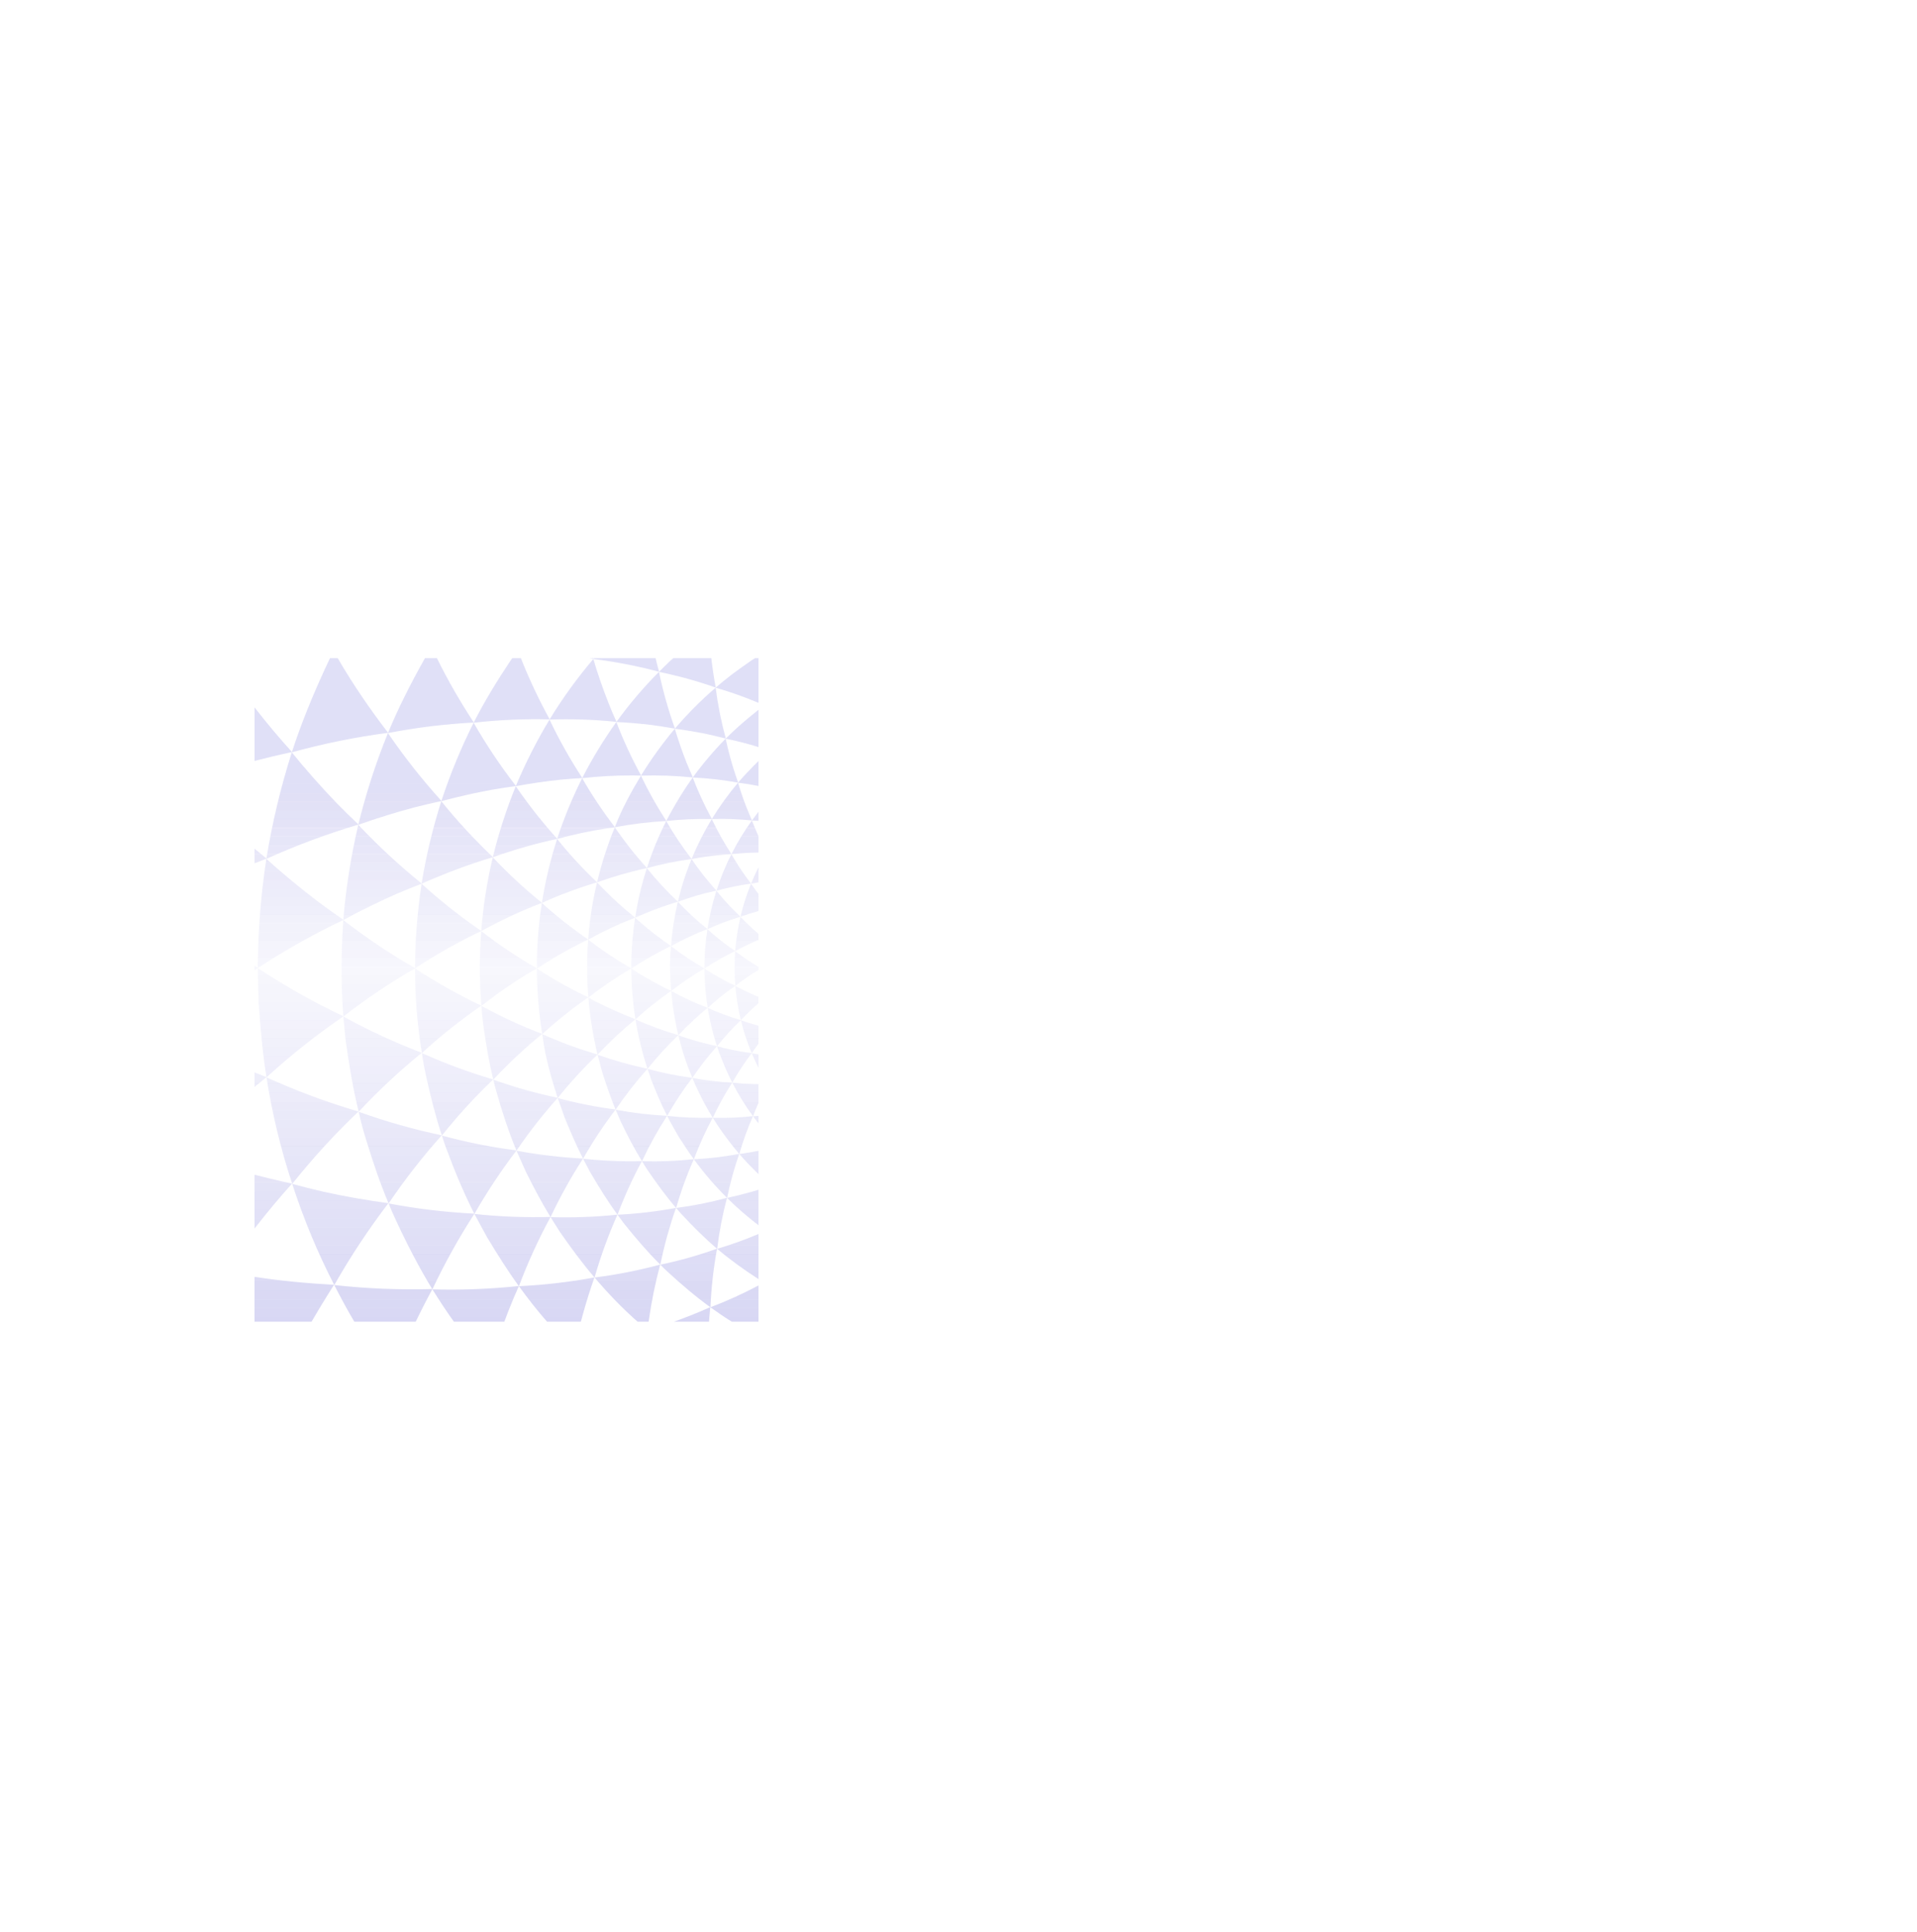 <?xml version="1.0" encoding="utf-8"?>
<!-- Generator: Adobe Illustrator 17.0.2, SVG Export Plug-In . SVG Version: 6.00 Build 0)  -->
<!DOCTYPE svg PUBLIC "-//W3C//DTD SVG 1.1//EN" "http://www.w3.org/Graphics/SVG/1.1/DTD/svg11.dtd">
<svg version="1.1" id="Layer_3_copy_2" xmlns="http://www.w3.org/2000/svg" xmlns:xlink="http://www.w3.org/1999/xlink" x="0px"
	 y="0px" width="598.47px" height="603.076px" viewBox="0 0 598.47 603.076" enable-background="new 0 0 598.47 603.076"
	 xml:space="preserve">
<g>
	<g>
		<defs>
			<path id="SVGID_1_" d="M214.311,237.976c0.639,1.574,1.307,3.136,2.005,4.685c-5.385-0.552-10.806-0.739-16.219-0.561
				c3.16-5.134,6.696-10.031,10.574-14.646C211.736,231.011,212.957,234.52,214.311,237.976
				C214.662,238.854,213.97,237.107,214.311,237.976z M224.432,266.898c1.305-0.133,2.613-0.231,3.923-0.295
				c-2.298-3.506-4.351-7.167-6.144-10.959c-2.428,3.994-4.541,8.177-6.315,12.5C218.721,267.594,221.57,267.192,224.432,266.898
				C225.153,266.823,223.711,266.972,224.432,266.898z M220.84,289.982c-3.262-2.618-6.343-5.461-9.215-8.501
				c-1.086,4.543-1.801,9.176-2.136,13.835C213.147,293.284,216.94,291.502,220.84,289.982z M183.628,293.283
				c-0.471,6.01-0.452,12.061,0.057,18.068c4.255-3.326,8.733-6.361,13.4-9.082C192.4,299.586,187.901,296.581,183.628,293.283z
				 M197.703,265.984c-2.014-2.521-3.937-5.111-5.769-7.77c-2.293,5.581-4.147,11.337-5.54,17.207
				c5.078-1.849,10.289-3.344,15.575-4.469C200.508,269.329,199.095,267.667,197.703,265.984
				C197.397,265.597,198.022,266.37,197.703,265.984z M210,313.72c0.488,3.163,1.019,6.294,1.775,9.407
				c2.856-3.062,5.924-5.929,9.174-8.569c-3.919-1.491-7.737-3.245-11.423-5.245C209.676,310.783,209.834,312.252,210,313.72
				C210.125,314.531,209.898,312.906,210,313.72z M188.034,334.713c1.258,3.935,2.564,7.82,4.153,11.637
				c3.026-4.478,6.362-8.749,9.974-12.769c-5.296-1.114-10.517-2.582-15.618-4.392C187.031,331.033,187.528,332.874,188.034,334.713
				C188.356,335.722,187.74,333.695,188.034,334.713z M235.36,277.087c-0.534-0.748-0.885-1.261-0.885-1.261
				c-1.379,3.346-2.485,6.805-3.303,10.331c1.849-0.676,3.726-1.283,5.627-1.798v-5.344
				C236.299,278.388,235.819,277.745,235.36,277.087C234.826,276.339,235.627,277.461,235.36,277.087z M233.223,207.107
				c-3.405,2.327-6.688,4.827-9.804,7.532c4.556,1.303,9.01,2.9,13.38,4.733v-13.956h-1.088
				C234.863,205.951,234.034,206.515,233.223,207.107C232.786,207.406,234.099,206.509,233.223,207.107z M235.153,239.155
				c-1.636,1.668-3.23,3.367-4.75,5.141c2.148,0.256,4.28,0.598,6.396,1.026v-7.806
				C236.241,238.053,235.692,238.599,235.153,239.155C234.54,239.78,235.461,238.844,235.153,239.155z M231.34,360.121
				c-0.343,0.044-0.539,0.069-0.539,0.069c1.905,2.193,3.925,4.262,5.998,6.296v-7.294
				C234.987,359.549,233.168,359.859,231.34,360.121C230.997,360.165,231.684,360.075,231.34,360.121z M201.912,364.835
				c2.875,4.217,5.831,8.324,9.165,12.199c1.488-5.194,3.333-10.28,5.521-15.222c-5.368,0.579-10.777,0.786-16.173,0.619
				C200.916,363.235,201.412,364.036,201.912,364.835C202.39,365.536,201.453,364.122,201.912,364.835z M235.978,319.909
				c-1.576-0.439-3.136-0.93-4.675-1.486c0.844,3.521,1.979,6.972,3.388,10.307c0.681-1.004,1.384-1.992,2.108-2.966v-5.631
				C236.528,320.061,236.253,319.986,235.978,319.909C235.39,319.745,236.253,319.986,235.978,319.909z M229.424,298.567
				c-0.14,3.054-0.116,6.102,0.142,9.15c2.304-1.801,4.719-3.473,7.233-4.969v-0.961c-2.526-1.491-4.959-3.129-7.288-4.914
				C229.511,296.873,229.476,297.551,229.424,298.567C229.401,299.075,229.476,297.551,229.424,298.567z M79.459,334.713v4.559
				c2.263-1.882,3.76-3.077,3.76-3.077S81.756,335.637,79.459,334.713z M79.459,264.884v4.595c2.312-0.929,3.785-1.49,3.785-1.49
				S81.736,266.782,79.459,264.884z M217.949,340.477c1.37,2.887,2.887,5.701,4.582,8.412c1.765-3.796,3.791-7.466,6.061-10.984
				c-4.178-0.204-8.343-0.698-12.453-1.477C216.688,337.807,217.314,339.136,217.949,340.477
				C218.125,340.848,217.597,339.734,217.949,340.477z M104.284,401.01c-8.299-0.443-16.61-1.209-24.825-2.488v14.252h17.664
				C100.836,406.349,104.284,401.01,104.284,401.01z M129.588,251.951c2.742-0.695,5.496-1.34,8.262-1.935
				c-6.055-6.677-11.653-13.771-16.74-21.213c-3.783,9.302-6.878,18.876-9.257,28.633
				C117.693,255.368,123.605,253.539,129.588,251.951C131.128,251.56,128.05,252.341,129.588,251.951z M236.799,385.147
				c-4.204,1.796-8.523,3.337-12.906,4.634c4.086,3.451,8.41,6.563,12.906,9.455V385.147z M158.715,409.19
				c1.027-2.628,2.12-5.227,3.281-7.799c-8.966,0.947-17.994,1.295-27.008,1.04c2.188,3.513,4.469,6.979,6.88,10.342h15.491
				C157.815,411.543,158.273,410.329,158.715,409.19C159.276,407.74,158.273,410.329,158.715,409.19z M202.582,411.922
				c0.827-5.809,2.003-11.549,3.527-17.22c-6.728,1.817-13.583,3.168-20.496,4.039c4.221,4.975,8.796,9.737,13.712,14.032h3.135
				C202.498,412.505,202.538,412.224,202.582,411.922C202.874,409.951,202.538,412.224,202.582,411.922z M114.444,356.215
				c2.019,6.58,4.203,13.06,6.875,19.405c5.041-7.452,10.585-14.557,16.588-21.263c-8.801-1.853-17.473-4.31-25.936-7.35
				C112.656,350.114,113.481,353.183,114.444,356.215C114.962,357.903,113.948,354.52,114.444,356.215z M106.896,291.864
				c-0.394,8.488-0.387,16.939,0.309,25.412c7.102-5.533,14.597-10.573,22.399-15.064c-7.815-4.491-15.311-9.519-22.434-15.05
				C107.17,287.162,107.06,289.043,106.896,291.864C106.83,293.275,107.06,289.043,106.896,291.864z M185.234,205.691
				c6.921,0.854,13.777,2.184,20.517,3.981c-0.39-1.411-0.746-2.831-1.08-4.257h-19.196
				C185.323,205.588,185.234,205.691,185.234,205.691z M175.252,243.331c2.182-0.201,4.368-0.363,6.556-0.485
				c-3.828-5.84-7.257-11.945-10.253-18.253c-4.017,6.663-7.541,13.617-10.539,20.797
				C165.736,244.511,170.481,243.825,175.252,243.331C176.478,243.218,174.028,243.444,175.252,243.331z M153.848,267.575
				c-1.803,7.576-3.009,15.288-3.606,23.051c6.103-3.378,12.446-6.331,18.96-8.827C163.762,277.419,158.632,272.667,153.848,267.575
				z M151.086,321.3c0.752,5.279,1.641,10.502,2.921,15.68c4.757-5.095,9.857-9.864,15.26-14.272
				c-6.512-2.479-12.853-5.406-18.963-8.753C150.454,316.415,150.715,318.864,151.086,321.3
				C151.279,322.654,150.911,319.943,151.086,321.3z M164.246,365.891c2.395,4.764,4.84,9.455,7.633,14.003
				c2.958-6.317,6.353-12.433,10.151-18.284c-6.976-0.357-13.927-1.18-20.795-2.461
				C162.228,361.401,163.232,363.648,164.246,365.891C164.86,367.113,163.668,364.652,164.246,365.891z M185.933,312.558
				c-1.348-0.709-2.249-1.206-2.249-1.206c0.495,6.008,1.45,11.975,2.857,17.838c3.703-3.948,7.669-7.648,11.863-11.067
				C194.146,316.503,189.989,314.637,185.933,312.558C184.585,311.849,187.311,313.264,185.933,312.558z M203.348,337.11
				c1.495,3.803,3.058,7.549,4.929,11.184c2.34-4.135,4.964-8.109,7.849-11.886c-4.715-0.614-9.384-1.547-13.972-2.792
				C202.544,334.783,202.942,335.948,203.348,337.11C203.504,337.508,203.198,336.71,203.348,337.11z M204.934,283.702
				c2.21-0.827,4.43-1.591,6.689-2.262c-3.463-3.262-6.696-6.758-9.677-10.463c-1.64,5.05-2.864,10.234-3.655,15.484
				C200.469,285.455,202.686,284.541,204.934,283.702C206.611,283.075,204.095,284.015,204.934,283.702z M209.438,295.916
				c-0.473,4.394-0.258,9.008,0.086,13.396c3.31-2.575,6.791-4.928,10.414-7.039c-3.637-2.075-7.132-4.402-10.449-6.957
				C209.489,295.316,209.471,295.535,209.438,295.916C209.397,296.298,209.471,295.535,209.438,295.916z M212.945,379.155
				c3.465,3.741,7.057,7.32,10.948,10.626c0.655-5.374,1.682-10.693,3.073-15.922c-5.213,1.426-10.529,2.487-15.89,3.174
				C211.676,377.761,212.299,378.468,212.945,379.155C213.522,379.777,212.368,378.533,212.945,379.155z M233.995,254.311
				c-1.39-3.259-2.588-6.62-3.592-10.014c-3.004,3.576-5.743,7.371-8.191,11.348c4.19-0.14,8.39,0.008,12.559,0.442
				C234.771,256.087,234.454,255.386,233.995,254.311C233.766,253.773,234.454,255.386,233.995,254.311z M184.253,365.87
				c2.67,4.548,5.416,9.01,8.532,13.269c2.152-5.742,4.7-11.337,7.618-16.731c-6.135,0.165-12.276-0.087-18.375-0.752
				C182.76,363.066,183.502,364.47,184.253,365.87C184.532,366.346,183.981,365.39,184.253,365.87z M163.915,264.344
				c3.325-0.959,6.68-1.801,10.068-2.504c-4.685-5.183-9.019-10.682-12.966-16.451c-2.93,7.208-5.327,14.626-7.169,22.185
				C157.166,266.385,160.525,265.319,163.915,264.344C165.166,263.984,161.413,265.064,163.915,264.344z M154.909,340.513
				c1.787,6.328,3.815,12.55,6.326,18.635c3.928-5.778,8.24-11.292,12.901-16.494c-6.828-1.425-13.561-3.324-20.128-5.674
				C154.273,338.167,154.573,339.344,154.909,340.513C155.206,341.566,154.607,339.462,154.909,340.513z M181.069,294.483
				c0.842-0.432,1.691-0.849,2.547-1.253c-5.07-3.463-9.896-7.271-14.441-11.396c-1.077,6.768-1.595,13.624-1.549,20.476
				C171.954,299.441,176.446,296.85,181.069,294.483C181.816,294.097,179.564,295.254,181.069,294.483z M192.008,258.025
				c-0.048,0.123-0.074,0.189-0.074,0.189c5.314-1.02,10.699-1.675,16.102-1.96c-2.961-4.532-5.614-9.263-7.939-14.154
				C197.06,247.145,194.109,252.505,192.008,258.025C191.96,258.149,192.055,257.901,192.008,258.025z M203.372,226.275
				c2.458,0.338,4.909,0.707,7.351,1.147c-2.077-5.778-3.751-11.705-5.005-17.715c-4.835,4.858-9.285,10.092-13.302,15.647
				C196.081,225.531,199.733,225.838,203.372,226.275C203.936,226.352,202.815,226.211,203.372,226.275z M229.231,268.132
				c-0.543-0.898-0.896-1.512-0.896-1.512c-1.865,3.667-3.427,7.487-4.665,11.409c3.545-0.993,7.161-1.74,10.809-2.234
				C232.573,273.345,230.824,270.791,229.231,268.132C228.688,267.233,229.777,269.032,229.231,268.132z M236.799,329.092
				c-0.706-0.102-1.408-0.223-2.108-0.362c0.642,1.542,1.331,3.074,2.108,4.554V329.092z M182.05,409.936
				c1.05-3.78,2.227-7.52,3.531-11.219c-7.789,1.443-15.669,2.356-23.579,2.734c2.822,3.903,5.812,7.706,8.991,11.323h10.282
				C181.525,411.837,181.783,410.887,182.05,409.936C182.859,407.061,181.783,410.887,182.05,409.936z M123.179,379.943
				c3.551,7.709,7.385,15.234,11.809,22.488c3.847-8.156,8.237-16.053,13.134-23.622c-8.991-0.445-17.958-1.513-26.803-3.19
				C121.896,377.079,122.516,378.52,123.179,379.943C123.769,381.226,122.582,378.663,123.179,379.943z M150.279,313.891
				c-7.16-3.396-14.078-7.281-20.701-11.628c-0.013,8.845,0.704,17.69,2.139,26.418
				C137.552,323.331,143.761,318.385,150.279,313.891z M101.801,208.006c-4.048,8.76-7.722,17.628-10.703,26.819
				c9.876-2.727,19.925-4.766,30.078-6.101c-5.725-7.418-11.033-15.207-15.742-23.309h-2.416
				C102.662,206.137,102.261,207.009,101.801,208.006C101.127,209.464,102.261,207.009,101.801,208.006z M221.456,411.184
				c0.16-1.935,0.294-3.205,0.294-3.205c-3.94,1.782-7.96,3.359-12.039,4.795h11.621
				C221.374,412.208,221.416,411.674,221.456,411.184C221.616,409.249,221.416,411.674,221.456,411.184z M79.459,302.751
				c0.702-0.408,1.113-0.643,1.113-0.643s-0.411-0.236-1.113-0.646V302.751z M159.286,206.347
				c-4.155,6.215-8.036,12.56-11.426,19.234c7.887-0.896,15.824-1.244,23.755-1.041c-3.379-6.174-6.432-12.571-8.997-19.125h-2.708
				C159.713,205.708,159.508,206.015,159.286,206.347C158.595,207.381,159.508,206.015,159.286,206.347z M236.799,291.486
				c-1.973-1.668-3.848-3.456-5.627-5.329c-0.827,3.523-1.382,7.107-1.661,10.716c2.365-1.307,4.794-2.479,7.288-3.514V291.486z
				 M87.67,338.212c-2.68-1.139-4.474-1.947-4.474-1.947c1.761,11.28,4.451,22.413,8.036,33.252
				c6.365-7.993,13.287-15.547,20.694-22.586C103.661,344.514,95.576,341.608,87.67,338.212
				C84.99,337.073,90.361,339.351,87.67,338.212z M229.405,358.503c0.838,1.013,1.396,1.688,1.396,1.688
				c1.15-4.033,2.577-7.981,4.273-11.815c-4.161,0.462-8.358,0.634-12.544,0.513C224.6,352.258,226.923,355.428,229.405,358.503
				C230.243,359.516,228.992,357.992,229.405,358.503z M236.622,221.677c-3.521,2.783-6.909,5.69-10.077,8.876
				c3.461,0.694,6.887,1.574,10.254,2.632v-11.648C236.737,221.587,236.687,221.626,236.622,221.677
				C236.036,222.14,236.687,221.626,236.622,221.677z M221.266,316.483c0.618,3.411,1.495,6.783,2.588,10.073
				c2.289-2.883,4.777-5.608,7.44-8.15c-3.535-1.039-6.996-2.316-10.357-3.822C220.938,314.584,221.069,315.344,221.266,316.483
				C221.318,316.767,221.069,315.344,221.266,316.483z M123.82,278.992c2.603-1.112,5.226-2.175,7.869-3.187
				c-7.015-5.667-13.645-11.807-19.836-18.369c-2.287,9.779-3.853,19.718-4.683,29.726
				C112.602,284.207,118.163,281.49,123.82,278.992C125.266,278.367,122.398,279.62,123.82,278.992z M189.169,258.605
				c1.698-0.255,2.818-0.399,2.818-0.399c-3.755-4.87-7.18-9.994-10.247-15.327c-3.067,6.124-5.68,12.469-7.816,18.975
				C178.936,260.484,184.032,259.387,189.169,258.605C190.867,258.35,188.323,258.734,189.169,258.605z M188.188,277.273
				c-1.08-1.096-1.794-1.852-1.794-1.852c-1.41,5.865-2.336,11.846-2.767,17.862c4.718-2.624,9.62-4.921,14.655-6.869
				C194.732,283.57,191.367,280.523,188.188,277.273C187.108,276.177,189.274,278.371,188.188,277.273z M205.547,307.282
				c-2.885-1.535-5.712-3.177-8.449-4.962c0.021,5.306,0.45,10.608,1.281,15.849c3.521-3.21,7.255-6.184,11.171-8.897
				C208.199,308.643,206.865,307.98,205.547,307.282C204.82,306.895,206.272,307.669,205.547,307.282z M189.911,219.279
				c-1.751-4.461-3.334-8.987-4.677-13.588c-5.045,5.931-9.621,12.254-13.678,18.902c6.983-0.244,13.971-0.004,20.917,0.719
				C191.565,223.324,190.711,221.313,189.911,219.279C189.469,218.154,190.351,220.403,189.911,219.279z M169.426,323.643
				c0.821,6.428,2.701,12.935,4.686,19.077c3.844-4.8,8.007-9.342,12.455-13.588c-5.893-1.72-11.672-3.849-17.273-6.362
				C169.294,322.77,169.342,323.088,169.426,323.643C169.497,324.201,169.342,323.088,169.426,323.643z M220.221,229.016
				c2.133,0.465,4.259,0.958,6.372,1.512c-1.425-5.213-2.487-10.529-3.174-15.89c-4.576,3.93-8.841,8.218-12.748,12.816
				C213.874,227.863,217.058,228.383,220.221,229.016C220.711,229.123,219.736,228.922,220.221,229.016z M174.773,384.47
				c3.427,4.915,6.934,9.724,10.84,14.272c1.928-6.695,4.318-13.257,7.145-19.626c-6.934,0.73-13.911,0.991-20.879,0.778
				C172.834,381.425,173.799,382.951,174.773,384.47C175.132,384.984,174.423,383.95,174.773,384.47z M235.895,254.545
				c-0.394,0.513-0.789,1.012-1.16,1.539c0.689,0.027,1.376,0.074,2.064,0.125v-2.839
				C236.474,253.792,236.164,254.195,235.895,254.545C235.543,255.004,236.164,254.195,235.895,254.545z M209.159,254.063
				c-0.399,0.734-0.802,1.449-1.17,2.195c4.733-0.53,9.504-0.735,14.264-0.613c-2.287-4.18-4.29-8.514-5.994-12.966
				C213.647,246.321,211.304,250.13,209.159,254.063C208.803,254.718,209.516,253.408,209.159,254.063z M230.933,308.44
				c-0.82-0.424-1.367-0.723-1.367-0.723c0.287,3.608,0.868,7.193,1.736,10.706c1.735-1.867,3.575-3.623,5.496-5.297v-1.978
				C234.799,310.341,232.844,309.439,230.933,308.44C230.114,308.015,231.759,308.864,230.933,308.44z M236.799,270.723
				c-0.869,1.653-1.629,3.371-2.324,5.103c0.773-0.151,1.547-0.292,2.324-0.421V270.723z M211.774,323.127
				c1.091,4.542,2.553,8.996,4.365,13.301c2.337-3.468,4.914-6.775,7.704-9.891C219.748,325.674,215.715,324.535,211.774,323.127z
				 M223.146,278.104c0.333-0.071,0.524-0.112,0.524-0.112c-2.814-3.1-5.412-6.391-7.773-9.847
				c-1.787,4.319-3.217,8.784-4.272,13.336C215.375,280.109,219.236,278.924,223.146,278.104
				C223.479,278.033,222.808,278.175,223.146,278.104z M228.127,295.872c-2.552-1.778-4.974-3.769-7.283-5.849
				c-0.624,4.064-0.935,8.173-0.931,12.285c3.082-2.032,6.298-3.858,9.622-5.461C229.535,296.845,228.971,296.466,228.127,295.872
				C227.699,295.574,228.971,296.466,228.127,295.872z M79.459,237.506c3.882-1.008,7.785-1.933,11.706-2.776
				c-4.093-4.491-7.969-9.157-11.706-13.947V237.506z M193.849,350.201c2.03,4.175,4.133,8.279,6.575,12.23
				c2.284-4.891,4.904-9.625,7.835-14.158c-5.395-0.277-10.766-0.92-16.073-1.923C192.732,347.637,193.287,348.921,193.849,350.201
				C194.062,350.638,193.644,349.761,193.849,350.201z M80.094,382.653c3.56-4.533,7.221-8.949,11.08-13.219
				c0,0-5.276-1.121-11.715-2.782v16.818C79.672,383.197,79.881,382.924,80.094,382.653
				C82.796,379.213,79.881,382.924,80.094,382.653z M132.345,206.005c-4.155,7.408-7.988,14.938-11.235,22.798
				c8.854-1.714,17.812-2.812,26.814-3.286c-4.216-6.455-8.134-13.174-11.516-20.102h-3.732
				C132.567,205.608,132.461,205.799,132.345,206.005C131.654,207.237,132.461,205.799,132.345,206.005z M236.799,338.386
				c-2.737-0.025-5.471-0.168-8.193-0.457c1.882,3.658,4.05,7.167,6.481,10.486c0,0,0.768-2.037,1.711-4.217L236.799,338.386
				L236.799,338.386z M132.794,406.507c1.308-2.531,2.205-4.177,2.205-4.177c-10.223,0.293-20.474-0.12-30.641-1.235
				c2.023,3.948,4.137,7.86,6.395,11.68h18.914C130.78,410.446,131.901,408.247,132.794,406.507
				C134.102,403.976,131.901,408.247,132.794,406.507z M166.836,302.698c0.492-0.284,0.773-0.446,0.773-0.446
				c-6.05-3.472-11.853-7.357-17.367-11.626c-0.619,7.761-0.599,15.572,0.062,23.329
				C155.546,309.858,161.06,306.002,166.836,302.698C167.328,302.415,166.337,302.983,166.836,302.698z M226.991,373.907
				c0.944-4.67,2.211-9.268,3.791-13.761c-4.672,0.893-9.411,1.459-14.162,1.693C219.755,366.126,223.225,370.163,226.991,373.907z
				 M208.449,396.971c4.256,3.93,8.643,7.665,13.342,11.065c0.266-6.144,0.957-12.261,2.069-18.306
				c-5.778,2.077-11.705,3.751-17.715,5.004C206.888,395.504,207.656,396.25,208.449,396.971
				C209.157,397.624,207.741,396.317,208.449,396.971z M107.848,324.239c1.073,7.677,2.28,15.23,4.123,22.768
				c6.135-6.576,12.728-12.73,19.712-18.398c-8.411-3.211-16.59-6.998-24.478-11.334
				C107.416,319.597,107.631,321.918,107.848,324.239C107.96,325.041,107.773,323.433,107.848,324.239z M135.081,274.324
				c6.162-2.593,12.421-4.883,18.832-6.77c-5.766-5.455-11.163-11.299-16.145-17.482c-2.679,8.424-4.737,17.039-6.152,25.763
				C132.76,275.306,133.915,274.803,135.081,274.324C137.177,273.442,134.037,274.765,135.081,274.324z M139.288,358.353
				c2.586,7.009,5.434,13.876,8.818,20.546c3.937-6.893,8.332-13.52,13.149-19.826c-7.859-1.009-15.655-2.562-23.301-4.641
				C138.36,355.751,138.804,357.058,139.288,358.353C139.719,359.519,138.853,357.188,139.288,358.353z M99.409,281.514
				c-5.598-4.258-11.017-8.737-16.256-13.438c-1.723,11.279-2.615,22.675-2.667,34.084c8.564-5.616,17.514-10.645,26.764-15.038
				C104.602,285.3,101.988,283.431,99.409,281.514C97.962,280.438,100.858,282.59,99.409,281.514z M215.92,268.125
				c-2.914-3.767-5.564-7.732-7.931-11.867c-2.396,4.74-4.418,9.664-6.044,14.719C206.528,269.703,211.204,268.749,215.92,268.125z
				 M197.318,242.037c1.714,0.008,2.842,0.039,2.842,0.039c-2.958-5.388-5.547-10.98-7.742-16.723
				c-3.983,5.571-7.553,11.431-10.677,17.526C186.898,242.306,192.123,242.013,197.318,242.037
				C199.032,242.046,196.461,242.033,197.318,242.037z M176.292,348.844c1.773,4.345,3.597,8.63,5.736,12.812
				c3.03-5.34,6.43-10.474,10.164-15.347c-6.097-0.792-12.14-1.992-18.079-3.589C174.829,344.765,175.556,346.806,176.292,348.844
				C176.746,349.959,175.869,347.717,176.292,348.844z M199.981,287.957c-1.017-0.885-1.691-1.497-1.691-1.497
				c-0.827,5.241-1.226,10.553-1.192,15.859c3.963-2.626,8.101-4.981,12.383-7.049C206.179,293.02,202.997,290.58,199.981,287.957
				C198.964,287.073,200.49,288.399,199.981,287.957z M205.06,320.88c-3.318-1.226-6.681-2.711-6.681-2.711
				c0.861,5.237,2.123,10.404,3.773,15.447c2.963-3.721,6.184-7.241,9.63-10.519C209.518,322.431,207.277,321.693,205.06,320.88
				C201.742,319.654,206.7,321.505,205.06,320.88z M177.77,278.291c2.85-1.067,5.728-2.046,8.65-2.9
				c-4.472-4.217-8.647-8.74-12.496-13.537c-2.102,6.524-3.691,13.209-4.748,19.98C171.99,280.533,174.855,279.352,177.77,278.291
				C178.847,277.888,175.617,279.096,177.77,278.291z M133.255,336.93c1.319,5.913,2.791,11.75,4.699,17.501
				c4.936-6.193,10.289-12.047,16.018-17.518c-7.595-2.231-15.037-4.983-22.255-8.232
				C132.105,331.454,132.617,334.204,133.255,336.93C133.593,338.447,132.936,335.409,133.255,336.93z M131.053,279.942
				c-0.929,7.421-1.504,14.837-1.476,22.321c6.613-4.367,13.536-8.275,20.691-11.68c-6.55-4.478-12.781-9.406-18.652-14.748
				C131.617,275.835,131.391,277.478,131.053,279.942C130.898,281.176,131.391,277.478,131.053,279.942z M233.987,372.164
				c-2.315,0.653-4.645,1.241-6.996,1.743c3.082,3.047,6.361,5.897,9.808,8.523v-11.099
				C235.869,371.635,234.932,371.912,233.987,372.164C232.279,372.646,234.842,371.924,233.987,372.164z M153.709,246.477
				c2.454-0.422,4.915-0.798,7.383-1.13c-4.854-6.275-9.279-12.885-13.232-19.765c-3.959,7.903-7.333,16.092-10.091,24.49
				C143.036,248.658,148.349,247.459,153.709,246.477C155.087,246.24,152.333,246.713,153.709,246.477z M236.799,401.219
				c-4.852,2.581-9.875,4.853-15.008,6.817c2.305,1.646,4.646,3.268,7.067,4.739h7.94L236.799,401.219L236.799,401.219z
				 M194.683,381.73c3.631,4.521,7.343,8.911,11.462,13.003c1.225-6.015,2.863-11.939,4.903-17.73
				c-6.028,1.132-12.137,1.846-18.263,2.136C193.413,380.006,194.045,380.87,194.683,381.73
				C195.286,382.481,194.099,380.963,194.683,381.73z M152.115,386.268c3.134,5.184,6.321,10.28,9.887,15.183
				c2.79-7.417,6.093-14.646,9.875-21.609c-7.933,0.215-15.879-0.1-23.772-0.943C149.431,381.361,150.767,383.817,152.115,386.268
				C152.919,387.597,151.35,384.916,152.115,386.268z M183.666,311.295c-5.544-2.623-10.907-5.627-16.039-8.984
				c-0.001,6.849,0.557,13.701,1.667,20.46C173.819,318.626,178.621,314.792,183.666,311.295z M185.266,205.648
				c0,0-0.03-0.084-0.084-0.233h-1.241C184.773,205.558,185.266,205.648,185.266,205.648z M209.125,206.369
				c-1.137,1.111-2.272,2.224-3.406,3.338c6.015,1.225,11.939,2.863,17.73,4.903c-0.579-3.048-1.02-6.111-1.387-9.195h-11.867
				C209.828,205.742,209.465,206.066,209.125,206.369C208.73,206.755,209.465,206.066,209.125,206.369z M100.714,371.902
				c-3.175-0.739-6.336-1.534-9.482-2.385c3.508,10.857,7.904,21.432,13.126,31.578c5.049-8.888,10.697-17.427,16.902-25.554
				C114.365,374.622,107.504,373.413,100.714,371.902C98.97,371.497,102.488,372.297,100.714,371.902z M234.735,256.084
				c-2.405,3.338-4.547,6.863-6.401,10.536c2.81-0.318,5.637-0.492,8.465-0.525v-5.094
				C235.699,258.582,234.735,256.084,234.735,256.084z M105.052,250.613c-4.861-5.072-9.528-10.333-13.955-15.788
				c-3.459,10.871-6.116,21.99-7.945,33.252c9.343-4.214,18.965-7.794,28.786-10.711C109.6,255.159,107.305,252.908,105.052,250.613
				C103.83,249.338,106.301,251.895,105.052,250.613z M80.749,312.992c0.548,7.806,1.216,15.539,2.447,23.273
				c7.553-6.896,15.595-13.27,24.034-19.049c-9.25-4.393-18.185-9.424-26.744-15.056C80.542,305.772,80.63,309.382,80.749,312.992
				C80.89,314.993,80.625,310.989,80.749,312.992z M224.783,279.378c-0.672-0.8-1.114-1.349-1.114-1.349
				c-1.265,3.912-2.211,7.928-2.825,11.994c3.35-1.532,6.801-2.835,10.327-3.901C228.915,284,226.775,281.749,224.783,279.378
				C224.111,278.578,225.119,279.778,224.783,279.378z M211.771,354.608c1.564,2.458,3.128,4.883,4.85,7.232
				c1.663-4.455,3.631-8.792,5.891-12.978c-4.75,0.139-9.511-0.051-14.235-0.568C209.372,350.44,210.57,352.52,211.771,354.608
				C211.904,354.817,211.647,354.393,211.771,354.608z M229.726,242.204c-1.288-3.814-2.344-7.713-3.181-11.65
				c-3.72,3.783-7.159,7.837-10.285,12.125c4.762,0.216,9.506,0.753,14.194,1.607C230.453,244.285,230.154,243.463,229.726,242.204
				C229.514,241.575,230.154,243.463,229.726,242.204z M236.259,349.946c0.167,0.214,0.349,0.447,0.54,0.691v-2.332
				c-0.57,0.049-1.14,0.087-1.711,0.112C235.463,348.939,235.861,349.435,236.259,349.946
				C236.426,350.16,235.904,349.49,236.259,349.946z M224.46,328.386c1.239,3.253,2.549,6.445,4.146,9.543
				c1.81-3.209,3.84-6.291,6.074-9.222c-3.652-0.467-7.273-1.186-10.826-2.152C224.053,327.167,224.255,327.777,224.46,328.386
				C224.666,328.927,224.268,327.84,224.46,328.386z M226.769,309.723c0.919-0.7,1.854-1.376,2.808-2.028
				c-3.336-1.578-6.566-3.379-9.664-5.388c0.027,4.112,0.37,8.218,1.025,12.277C222.805,312.873,224.757,311.261,226.769,309.723
				C227.274,309.335,226.261,310.111,226.769,309.723z"/>
		</defs>
		<clipPath id="SVGID_2_">
			<use xlink:href="#SVGID_1_"  overflow="visible"/>
		</clipPath>
		<g clip-path="url(#SVGID_2_)">
			<rect x="79.441" y="244.555" opacity="0.16" fill="#3E3AC8" enable-background="new    " width="157.392" height="2.994"/>
			<rect x="79.441" y="247.562" opacity="0.154" fill="#3E3AC8" enable-background="new    " width="157.392" height="2.695"/>
			<rect x="79.441" y="250.268" opacity="0.149" fill="#3E3AC8" enable-background="new    " width="157.392" height="2.698"/>
			<rect x="79.441" y="252.97" opacity="0.143" fill="#3E3AC8" enable-background="new    " width="157.392" height="2.705"/>
			<rect x="79.441" y="255.654" opacity="0.137" fill="#3E3AC8" enable-background="new    " width="157.392" height="2.73"/>
			<rect x="79.441" y="258.421" opacity="0.131" fill="#3E3AC8" enable-background="new    " width="157.392" height="2.672"/>
			<rect x="79.441" y="261.127" opacity="0.126" fill="#3E3AC8" enable-background="new    " width="157.392" height="2.674"/>
			<rect x="79.441" y="263.821" opacity="0.12" fill="#3E3AC8" enable-background="new    " width="157.392" height="2.689"/>
			<rect x="79.441" y="266.528" opacity="0.114" fill="#3E3AC8" enable-background="new    " width="157.392" height="2.691"/>
			<rect x="79.441" y="269.227" opacity="0.109" fill="#3E3AC8" enable-background="new    " width="157.392" height="2.701"/>
			<rect x="79.441" y="271.949" opacity="0.103" fill="#3E3AC8" enable-background="new    " width="157.392" height="2.687"/>
			<rect x="79.441" y="274.618" opacity="0.097" fill="#3E3AC8" enable-background="new    " width="157.392" height="2.754"/>
			<rect x="79.441" y="277.372" opacity="0.091" fill="#3E3AC8" enable-background="new    " width="157.392" height="2.682"/>
			<rect x="79.441" y="280.06" opacity="0.086" fill="#3E3AC8" enable-background="new    " width="157.392" height="2.703"/>
			<rect x="79.441" y="282.766" opacity="0.08" fill="#3E3AC8" enable-background="new    " width="157.392" height="2.705"/>
			<rect x="79.441" y="285.466" opacity="0.074" fill="#3E3AC8" enable-background="new    " width="157.392" height="2.714"/>
			<rect x="79.441" y="288.209" opacity="0.069" fill="#3E3AC8" enable-background="new    " width="157.392" height="2.68"/>
			<rect x="79.441" y="290.882" opacity="0.063" fill="#3E3AC8" enable-background="new    " width="157.392" height="2.716"/>
			<rect x="79.441" y="293.615" opacity="0.057" fill="#3E3AC8" enable-background="new    " width="157.392" height="2.692"/>
			<rect x="79.441" y="296.304" opacity="0.051" fill="#3E3AC8" enable-background="new    " width="157.392" height="2.711"/>
			<rect x="79.441" y="299.029" opacity="0.046" fill="#3E3AC8" enable-background="new    " width="157.392" height="2.695"/>
			<rect x="79.441" y="301.735" opacity="0.04" fill="#3E3AC8" enable-background="new    " width="157.392" height="2.698"/>
			<rect x="79.441" y="304.427" opacity="0.044" fill="#3E3AC8" enable-background="new    " width="157.392" height="2.815"/>
			<rect x="79.441" y="307.238" opacity="0.048" fill="#3E3AC8" enable-background="new    " width="157.392" height="2.813"/>
			<rect x="79.441" y="310.052" opacity="0.052" fill="#3E3AC8" enable-background="new    " width="157.392" height="2.807"/>
			<rect x="79.441" y="312.858" opacity="0.056" fill="#3E3AC8" enable-background="new    " width="157.392" height="2.81"/>
			<rect x="79.441" y="315.681" opacity="0.06" fill="#3E3AC8" enable-background="new    " width="157.392" height="2.796"/>
			<rect x="79.441" y="318.469" opacity="0.065" fill="#3E3AC8" enable-background="new    " width="157.392" height="2.817"/>
			<rect x="79.441" y="321.26" opacity="0.069" fill="#3E3AC8" enable-background="new    " width="157.392" height="2.835"/>
			<rect x="79.441" y="324.089" opacity="0.073" fill="#3E3AC8" enable-background="new    " width="157.392" height="2.814"/>
			<rect x="79.441" y="326.901" opacity="0.077" fill="#3E3AC8" enable-background="new    " width="157.392" height="2.811"/>
			<rect x="79.441" y="329.708" opacity="0.081" fill="#3E3AC8" enable-background="new    " width="157.392" height="2.812"/>
			<rect x="79.441" y="332.526" opacity="0.085" fill="#3E3AC8" enable-background="new    " width="157.392" height="2.803"/>
			<rect x="79.441" y="335.33" opacity="0.089" fill="#3E3AC8" enable-background="new    " width="157.392" height="2.808"/>
			<rect x="79.441" y="338.104" opacity="0.093" fill="#3E3AC8" enable-background="new    " width="157.392" height="2.843"/>
			<rect x="79.441" y="340.938" opacity="0.097" fill="#3E3AC8" enable-background="new    " width="157.392" height="2.818"/>
			<rect x="79.441" y="343.77" opacity="0.102" fill="#3E3AC8" enable-background="new    " width="157.392" height="2.795"/>
			<rect x="79.441" y="346.585" opacity="0.106" fill="#3E3AC8" enable-background="new    " width="157.392" height="2.788"/>
			<rect x="79.441" y="349.388" opacity="0.11" fill="#3E3AC8" enable-background="new    " width="157.392" height="2.794"/>
			<rect x="79.441" y="352.191" opacity="0.114" fill="#3E3AC8" enable-background="new    " width="157.392" height="2.8"/>
			<rect x="79.441" y="354.993" opacity="0.118" fill="#3E3AC8" enable-background="new    " width="157.392" height="2.807"/>
			<rect x="79.441" y="357.763" opacity="0.122" fill="#3E3AC8" enable-background="new    " width="157.392" height="2.846"/>
			<rect x="79.441" y="360.617" opacity="0.126" fill="#3E3AC8" enable-background="new    " width="157.392" height="2.801"/>
			<rect x="79.441" y="363.409" opacity="0.13" fill="#3E3AC8" enable-background="new    " width="157.392" height="2.818"/>
			<rect x="79.441" y="366.233" opacity="0.134" fill="#3E3AC8" enable-background="new    " width="157.392" height="2.802"/>
			<rect x="79.441" y="369.052" opacity="0.139" fill="#3E3AC8" enable-background="new    " width="157.392" height="2.791"/>
			<rect x="79.441" y="371.841" opacity="0.143" fill="#3E3AC8" enable-background="new    " width="157.392" height="2.811"/>
			<rect x="79.441" y="374.649" opacity="0.147" fill="#3E3AC8" enable-background="new    " width="157.392" height="2.812"/>
			<rect x="79.441" y="377.472" opacity="0.151" fill="#3E3AC8" enable-background="new    " width="157.392" height="2.798"/>
			<rect x="79.441" y="380.274" opacity="0.155" fill="#3E3AC8" enable-background="new    " width="157.392" height="2.805"/>
			<rect x="79.441" y="383.087" opacity="0.159" fill="#3E3AC8" enable-background="new    " width="157.392" height="2.8"/>
			<rect x="79.441" y="385.892" opacity="0.163" fill="#3E3AC8" enable-background="new    " width="157.392" height="2.804"/>
			<rect x="79.441" y="388.709" opacity="0.167" fill="#3E3AC8" enable-background="new    " width="157.392" height="2.796"/>
			<rect x="79.441" y="391.482" opacity="0.171" fill="#3E3AC8" enable-background="new    " width="157.392" height="2.832"/>
			<rect x="79.441" y="394.322" opacity="0.175" fill="#3E3AC8" enable-background="new    " width="157.392" height="2.801"/>
			<rect x="79.441" y="397.132" opacity="0.179" fill="#3E3AC8" enable-background="new    " width="157.392" height="2.8"/>
			<rect x="79.441" y="399.922" opacity="0.184" fill="#3E3AC8" enable-background="new    " width="157.392" height="2.819"/>
			<rect x="79.441" y="402.733" opacity="0.188" fill="#3E3AC8" enable-background="new    " width="157.392" height="2.816"/>
			<rect x="79.441" y="405.561" opacity="0.192" fill="#3E3AC8" enable-background="new    " width="157.392" height="2.797"/>
			<rect x="79.441" y="408.363" opacity="0.196" fill="#3E3AC8" enable-background="new    " width="157.392" height="2.804"/>
			<rect x="79.441" y="411.161" opacity="0.2" fill="#3E3AC8" enable-background="new    " width="157.392" height="1.365"/>
			<rect x="79.441" y="205.432" opacity="0.16" fill="#3E3AC8" enable-background="new    " width="157.392" height="39.123"/>
		</g>
	</g>
</g>
</svg>
